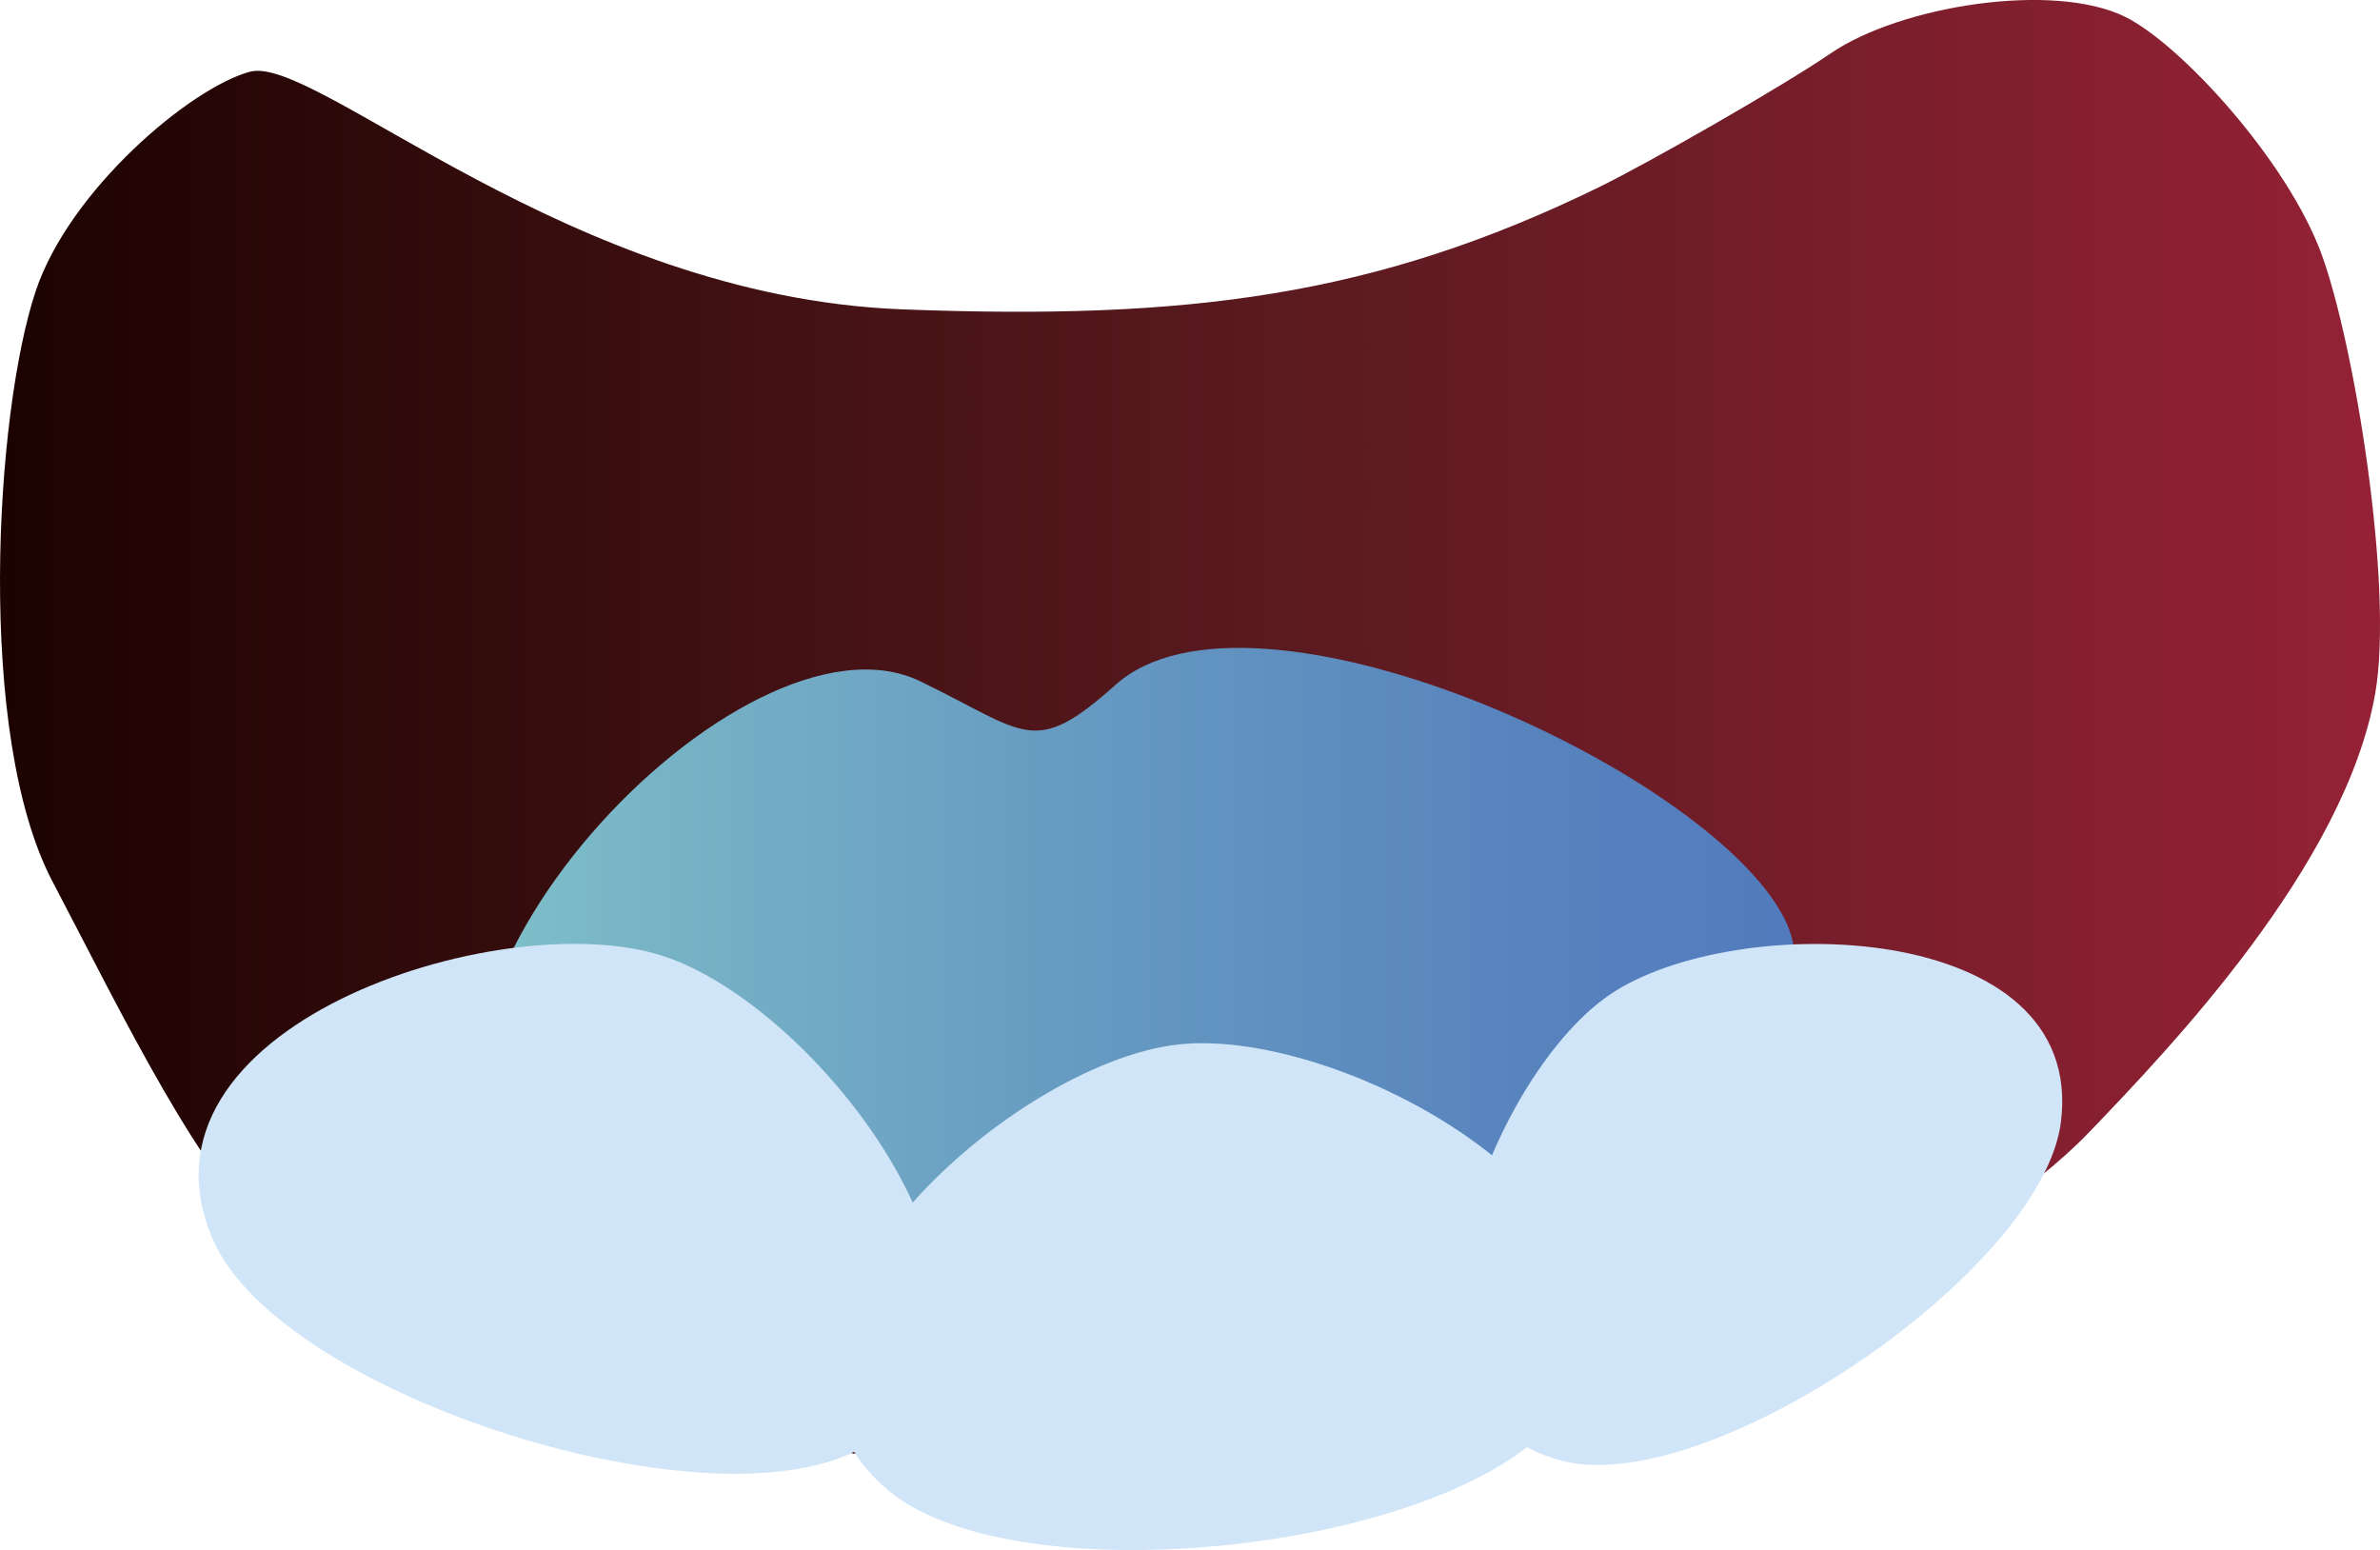 <?xml version="1.0" encoding="utf-8"?>
<!-- Generator: Adobe Illustrator 17.0.0, SVG Export Plug-In . SVG Version: 6.00 Build 0)  -->
<!DOCTYPE svg PUBLIC "-//W3C//DTD SVG 1.1//EN" "http://www.w3.org/Graphics/SVG/1.1/DTD/svg11.dtd">
<svg version="1.1" id="Layer_1" xmlns="http://www.w3.org/2000/svg" xmlns:xlink="http://www.w3.org/1999/xlink" x="0px" y="0px"
	 width="34.187px" height="22.263px" viewBox="0 0 34.187 22.263" enable-background="new 0 0 34.187 22.263" xml:space="preserve">
<linearGradient id="SVGID_1_" gradientUnits="userSpaceOnUse" x1="0" y1="10.553" x2="34.187" y2="10.553">
	<stop  offset="0" style="stop-color:#1C0300"/>
	<stop  offset="0.543" style="stop-color:#5B1A20"/>
	<stop  offset="1" style="stop-color:#952136"/>
</linearGradient>
<path fill="url(#SVGID_1_)" d="M0.751,12.655c1.019,1.942,2.15,4.302,3.224,5.178c2.116,1.724,6.706,2.846,8.979,3.15
	c2.466,0.331,7.434-0.03,9.877-0.788c1.838-0.57,5.526-2.211,7.183-3.938c1.143-1.192,3.675-3.827,4.105-6.301
	c0.265-1.53-0.295-4.999-0.77-6.301c-0.49-1.344-2.025-3.02-2.822-3.413C29.497-0.266,27.3,0.08,26.294,0.768
	c-0.694,0.475-2.615,1.574-3.335,1.925c-3.212,1.566-5.906,1.908-10.005,1.75C8.18,4.259,4.532,0.779,3.591,1.03
	c-0.853,0.228-2.592,1.697-3.078,3.15C-0.07,5.921-0.351,10.553,0.751,12.655z"/>
<linearGradient id="SVGID_2_" gradientUnits="userSpaceOnUse" x1="6.832" y1="14.065" x2="25.782" y2="14.065">
	<stop  offset="0" style="stop-color:#7FC1C9"/>
	<stop  offset="0.138" style="stop-color:#77B3C6"/>
	<stop  offset="0.54" style="stop-color:#6294C0"/>
	<stop  offset="0.839" style="stop-color:#5681BD"/>
	<stop  offset="1" style="stop-color:#527BBD"/>
</linearGradient>
<path fill="url(#SVGID_2_)" d="M25.62,13.17c-1.134-2.157-7.649-5.072-9.593-3.336c-1.183,1.056-1.272,0.696-2.807-0.048
	c-2.563-1.241-8.083,4.639-5.879,7.325c2.282,2.781,10.306,1.531,13.052,0.72C22.26,17.277,26.68,15.186,25.62,13.17z"/>
<g>
	<path fill="#D0E5F7" d="M23.125,14.285c1.791-1.217,6.852-1.095,6.478,1.835c-0.274,2.146-5.062,5.399-7.158,4.863
		C19.584,20.252,21.334,15.502,23.125,14.285z"/>
</g>
<g>
	<path fill="#D0E5F7" d="M16.922,15.002c2.438-0.273,7.445,2.525,5.522,5.264c-1.409,2.006-7.927,2.735-9.744,1.09
		C10.219,19.11,14.484,15.275,16.922,15.002z"/>
</g>
<g>
	<path fill="#D0E5F7" d="M9.5,13.723c2.34,0.737,5.786,5.322,2.919,7.048c-2.1,1.264-8.355-0.707-9.351-2.947
		C1.708,14.766,7.16,12.985,9.5,13.723z"/>
</g>
</svg>
